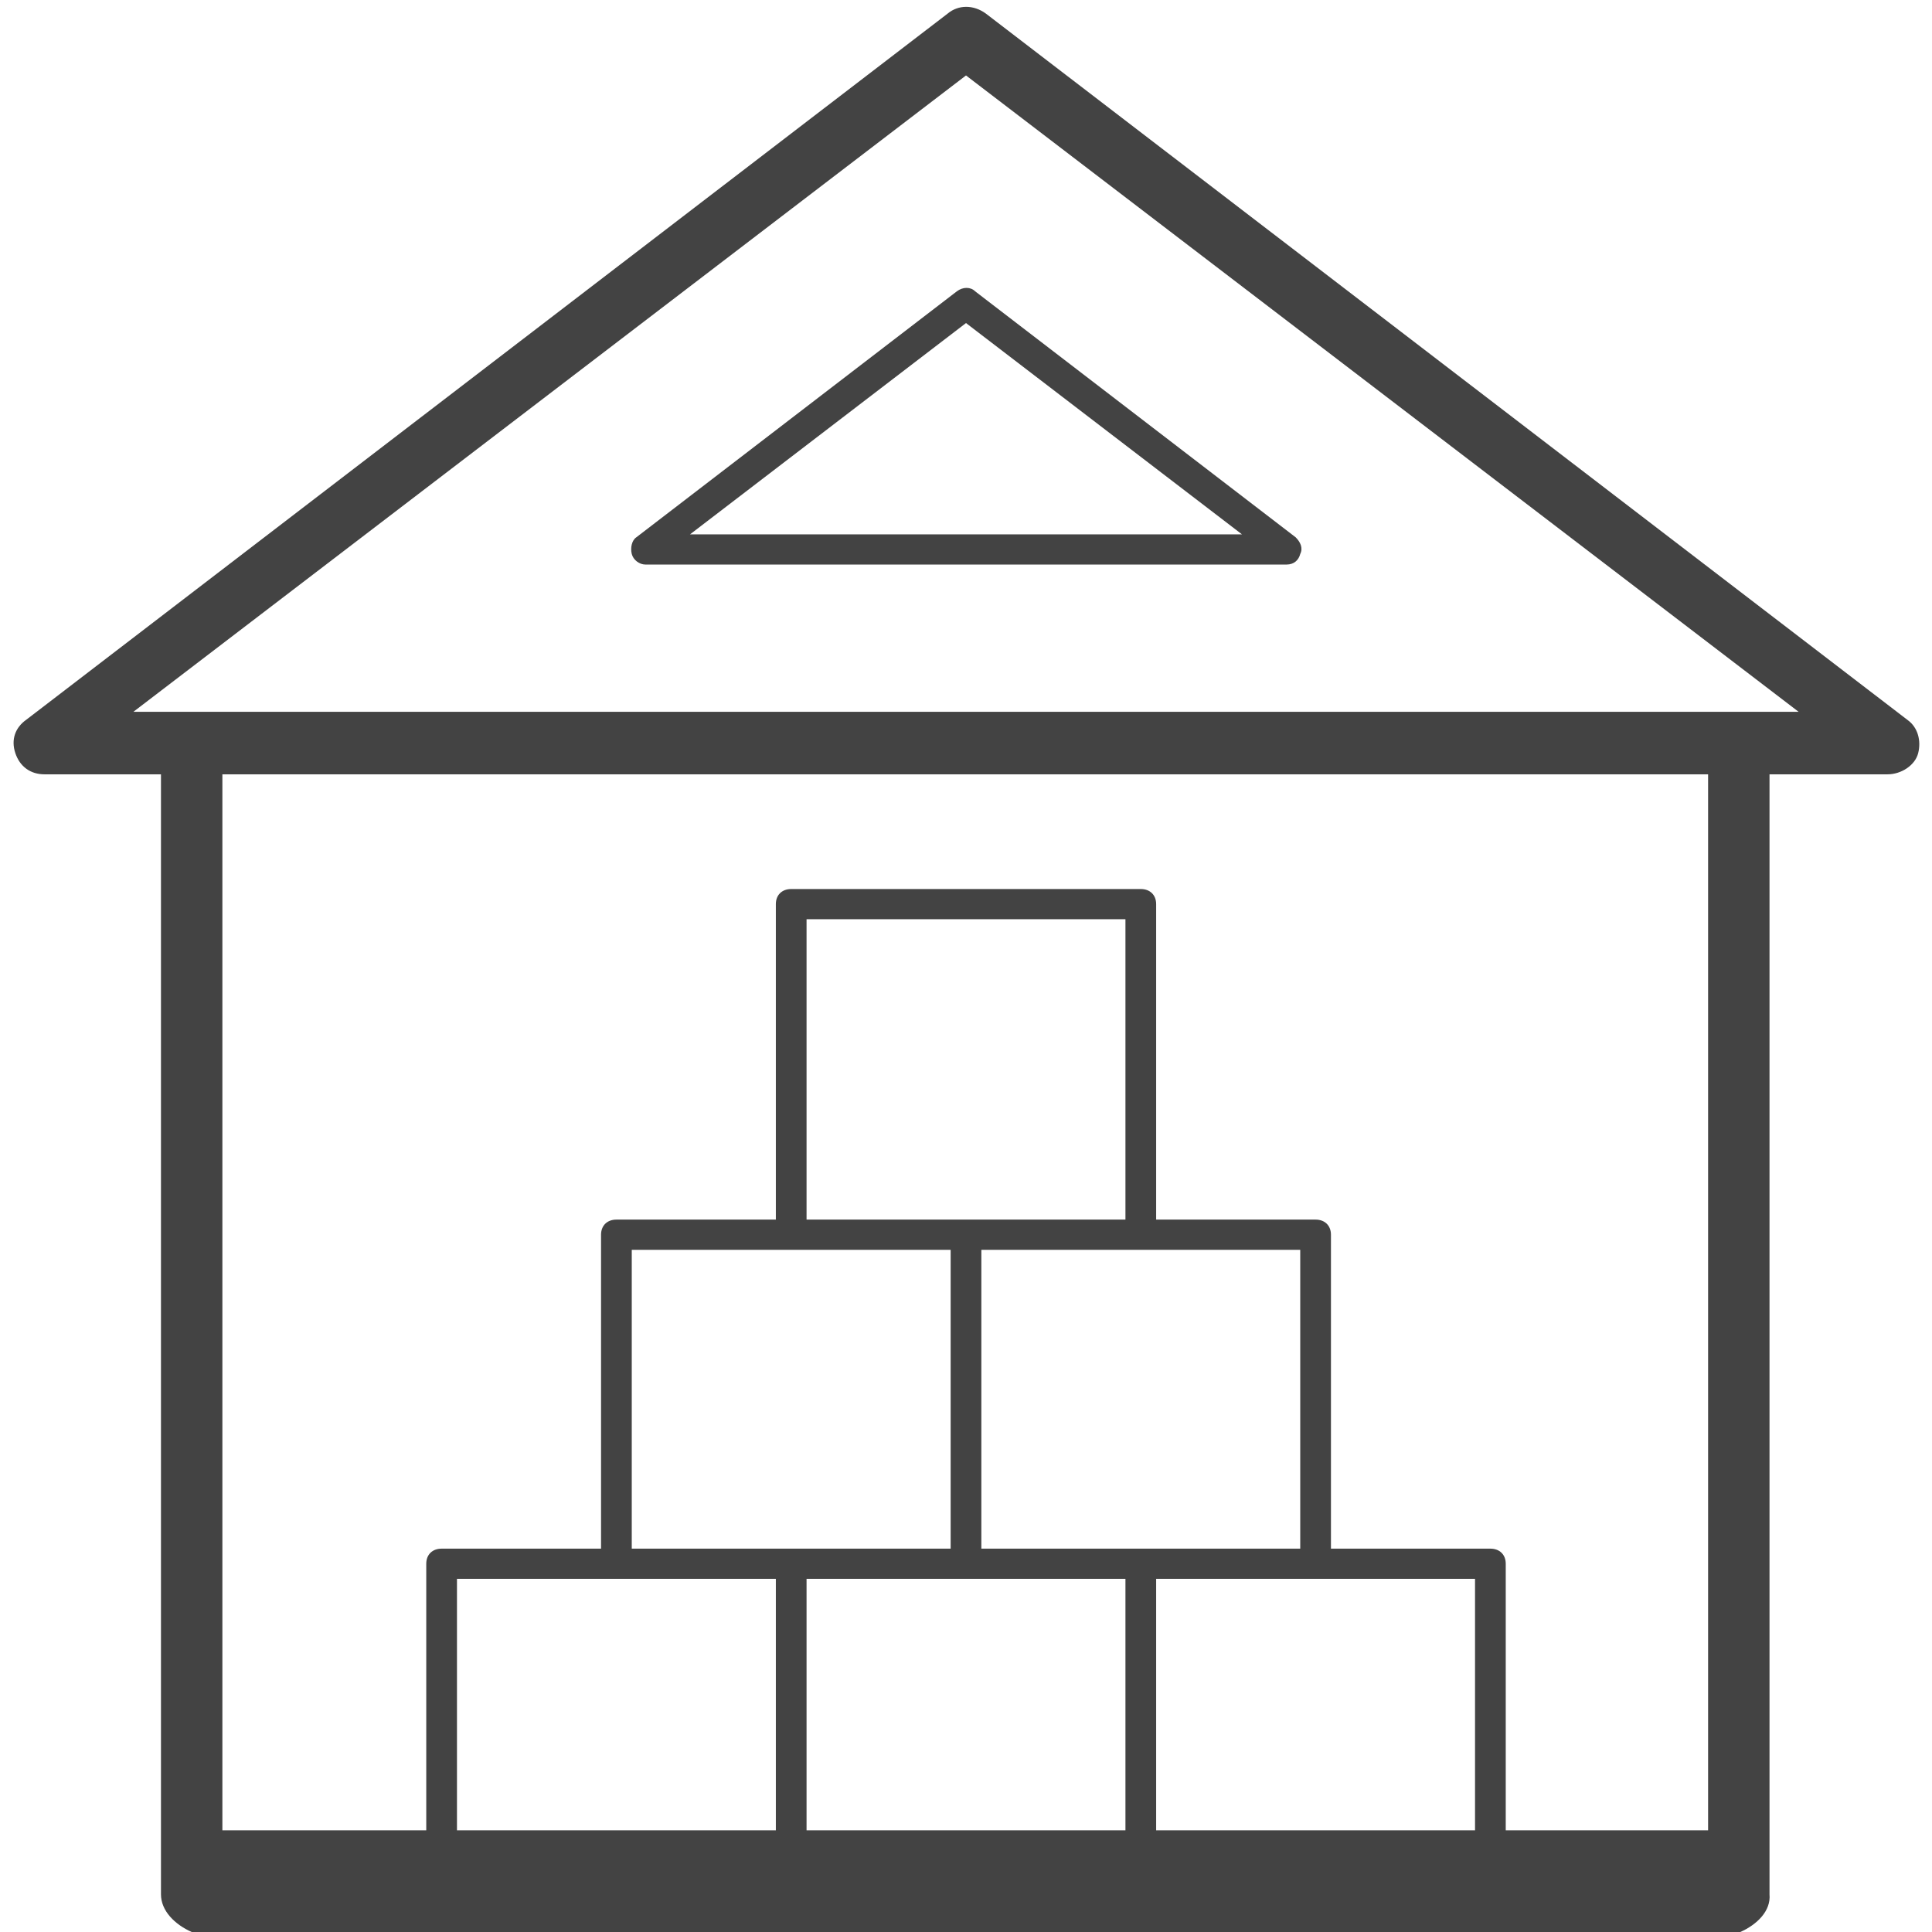 ﻿<?xml version="1.0" encoding="utf-8"?>
<svg version="1.1" xmlns:xlink="http://www.w3.org/1999/xlink" width="19px" height="19px" xmlns="http://www.w3.org/2000/svg">
  <g transform="matrix(1 0 0 1 -969 -372 )">
    <path d="M 18.864 7.407  C 18.834 7.526  18.698 7.615  18.563 7.615  L 0.437 7.615  C 0.302 7.615  0.196 7.541  0.151 7.407  C 0.106 7.273  0.151 7.155  0.256 7.08  L 9.319 0.134  C 9.425 0.045  9.575 0.045  9.696 0.134  L 18.759 7.08  C 18.864 7.155  18.894 7.288  18.864 7.407  Z M 9.5 0.742  L 1.312 7  L 17.688 7  L 9.5 0.742  Z M 12.787 5.448  C 12.772 5.507  12.727 5.552  12.652 5.552  L 6.348 5.552  C 6.288 5.552  6.228 5.507  6.213 5.448  C 6.198 5.388  6.213 5.314  6.258 5.284  L 9.41 2.865  C 9.47 2.82  9.545 2.82  9.59 2.865  L 12.742 5.284  C 12.787 5.329  12.817 5.388  12.787 5.448  Z M 9.5 3.177  L 6.786 5.255  L 12.214 5.255  L 9.5 3.177  Z M 17.402 18.629  C 17.417 18.792  17.281 18.926  17.115 19  L 1.885 19  C 1.719 18.926  1.583 18.792  1.583 18.629  L 1.583 7.318  C 1.583 7.155  1.719 7.021  1.885 7  L 17.1 7  C 17.266 7.021  17.402 7.155  17.402 7.318  L 17.402 18.629  Z M 2.187 7.615  L 2.187 18  L 16.798 18  L 16.798 7.615  L 2.187 7.615  Z M 7.932 18.629  C 7.932 18.718  7.856 18.777  7.781 18.777  L 4.343 18.777  C 4.252 18.777  4.192 18.718  4.192 18.629  L 4.192 15.378  C 4.192 15.289  4.252 15.23  4.343 15.23  L 7.781 15.23  C 7.871 15.23  7.932 15.289  7.932 15.378  L 7.932 18.629  Z M 4.494 15.527  L 4.494 18.48  L 7.63 18.48  L 7.63 15.527  L 4.494 15.527  Z M 11.37 18.629  C 11.37 18.718  11.31 18.777  11.219 18.777  L 7.781 18.777  C 7.69 18.777  7.63 18.718  7.63 18.629  L 7.63 15.378  C 7.63 15.289  7.69 15.23  7.781 15.23  L 11.219 15.23  C 11.31 15.23  11.37 15.289  11.37 15.378  L 11.37 18.629  Z M 7.932 15.527  L 7.932 18.48  L 11.068 18.48  L 11.068 15.527  L 7.932 15.527  Z M 14.808 18.629  C 14.808 18.718  14.748 18.777  14.657 18.777  L 11.219 18.777  C 11.129 18.777  11.068 18.718  11.068 18.629  L 11.068 15.378  C 11.068 15.289  11.129 15.23  11.219 15.23  L 14.657 15.23  C 14.748 15.23  14.808 15.289  14.808 15.378  L 14.808 18.629  Z M 11.37 15.527  L 11.37 18.48  L 14.506 18.48  L 14.506 15.527  L 11.37 15.527  Z M 9.651 15.393  C 9.651 15.467  9.59 15.527  9.5 15.527  L 6.062 15.527  C 5.971 15.527  5.911 15.467  5.911 15.378  L 5.911 12.142  C 5.911 12.053  5.971 11.994  6.062 11.994  L 9.5 11.994  C 9.59 11.994  9.651 12.053  9.651 12.142  L 9.651 15.393  Z M 6.213 12.291  L 6.213 15.23  L 9.349 15.23  L 9.349 12.291  L 6.213 12.291  Z M 13.089 15.393  C 13.089 15.467  13.029 15.527  12.938 15.527  L 9.5 15.527  C 9.41 15.527  9.349 15.467  9.349 15.378  L 9.349 12.142  C 9.349 12.053  9.41 11.994  9.5 11.994  L 12.938 11.994  C 13.029 11.994  13.089 12.053  13.089 12.142  L 13.089 15.393  Z M 9.651 12.291  L 9.651 15.23  L 12.787 15.23  L 12.787 12.291  L 9.651 12.291  Z M 11.37 12.142  C 11.37 12.216  11.31 12.291  11.219 12.291  L 7.781 12.291  C 7.69 12.291  7.63 12.231  7.63 12.142  L 7.63 8.891  C 7.63 8.802  7.69 8.743  7.781 8.743  L 11.219 8.743  C 11.31 8.743  11.37 8.802  11.37 8.891  L 11.37 12.142  Z M 7.932 9.04  L 7.932 11.994  L 11.068 11.994  L 11.068 9.04  L 7.932 9.04  Z " fill-rule="nonzero" fill="#434343" stroke="none" transform="matrix(1 0 0 1 969 372 )" />
  </g>
</svg>